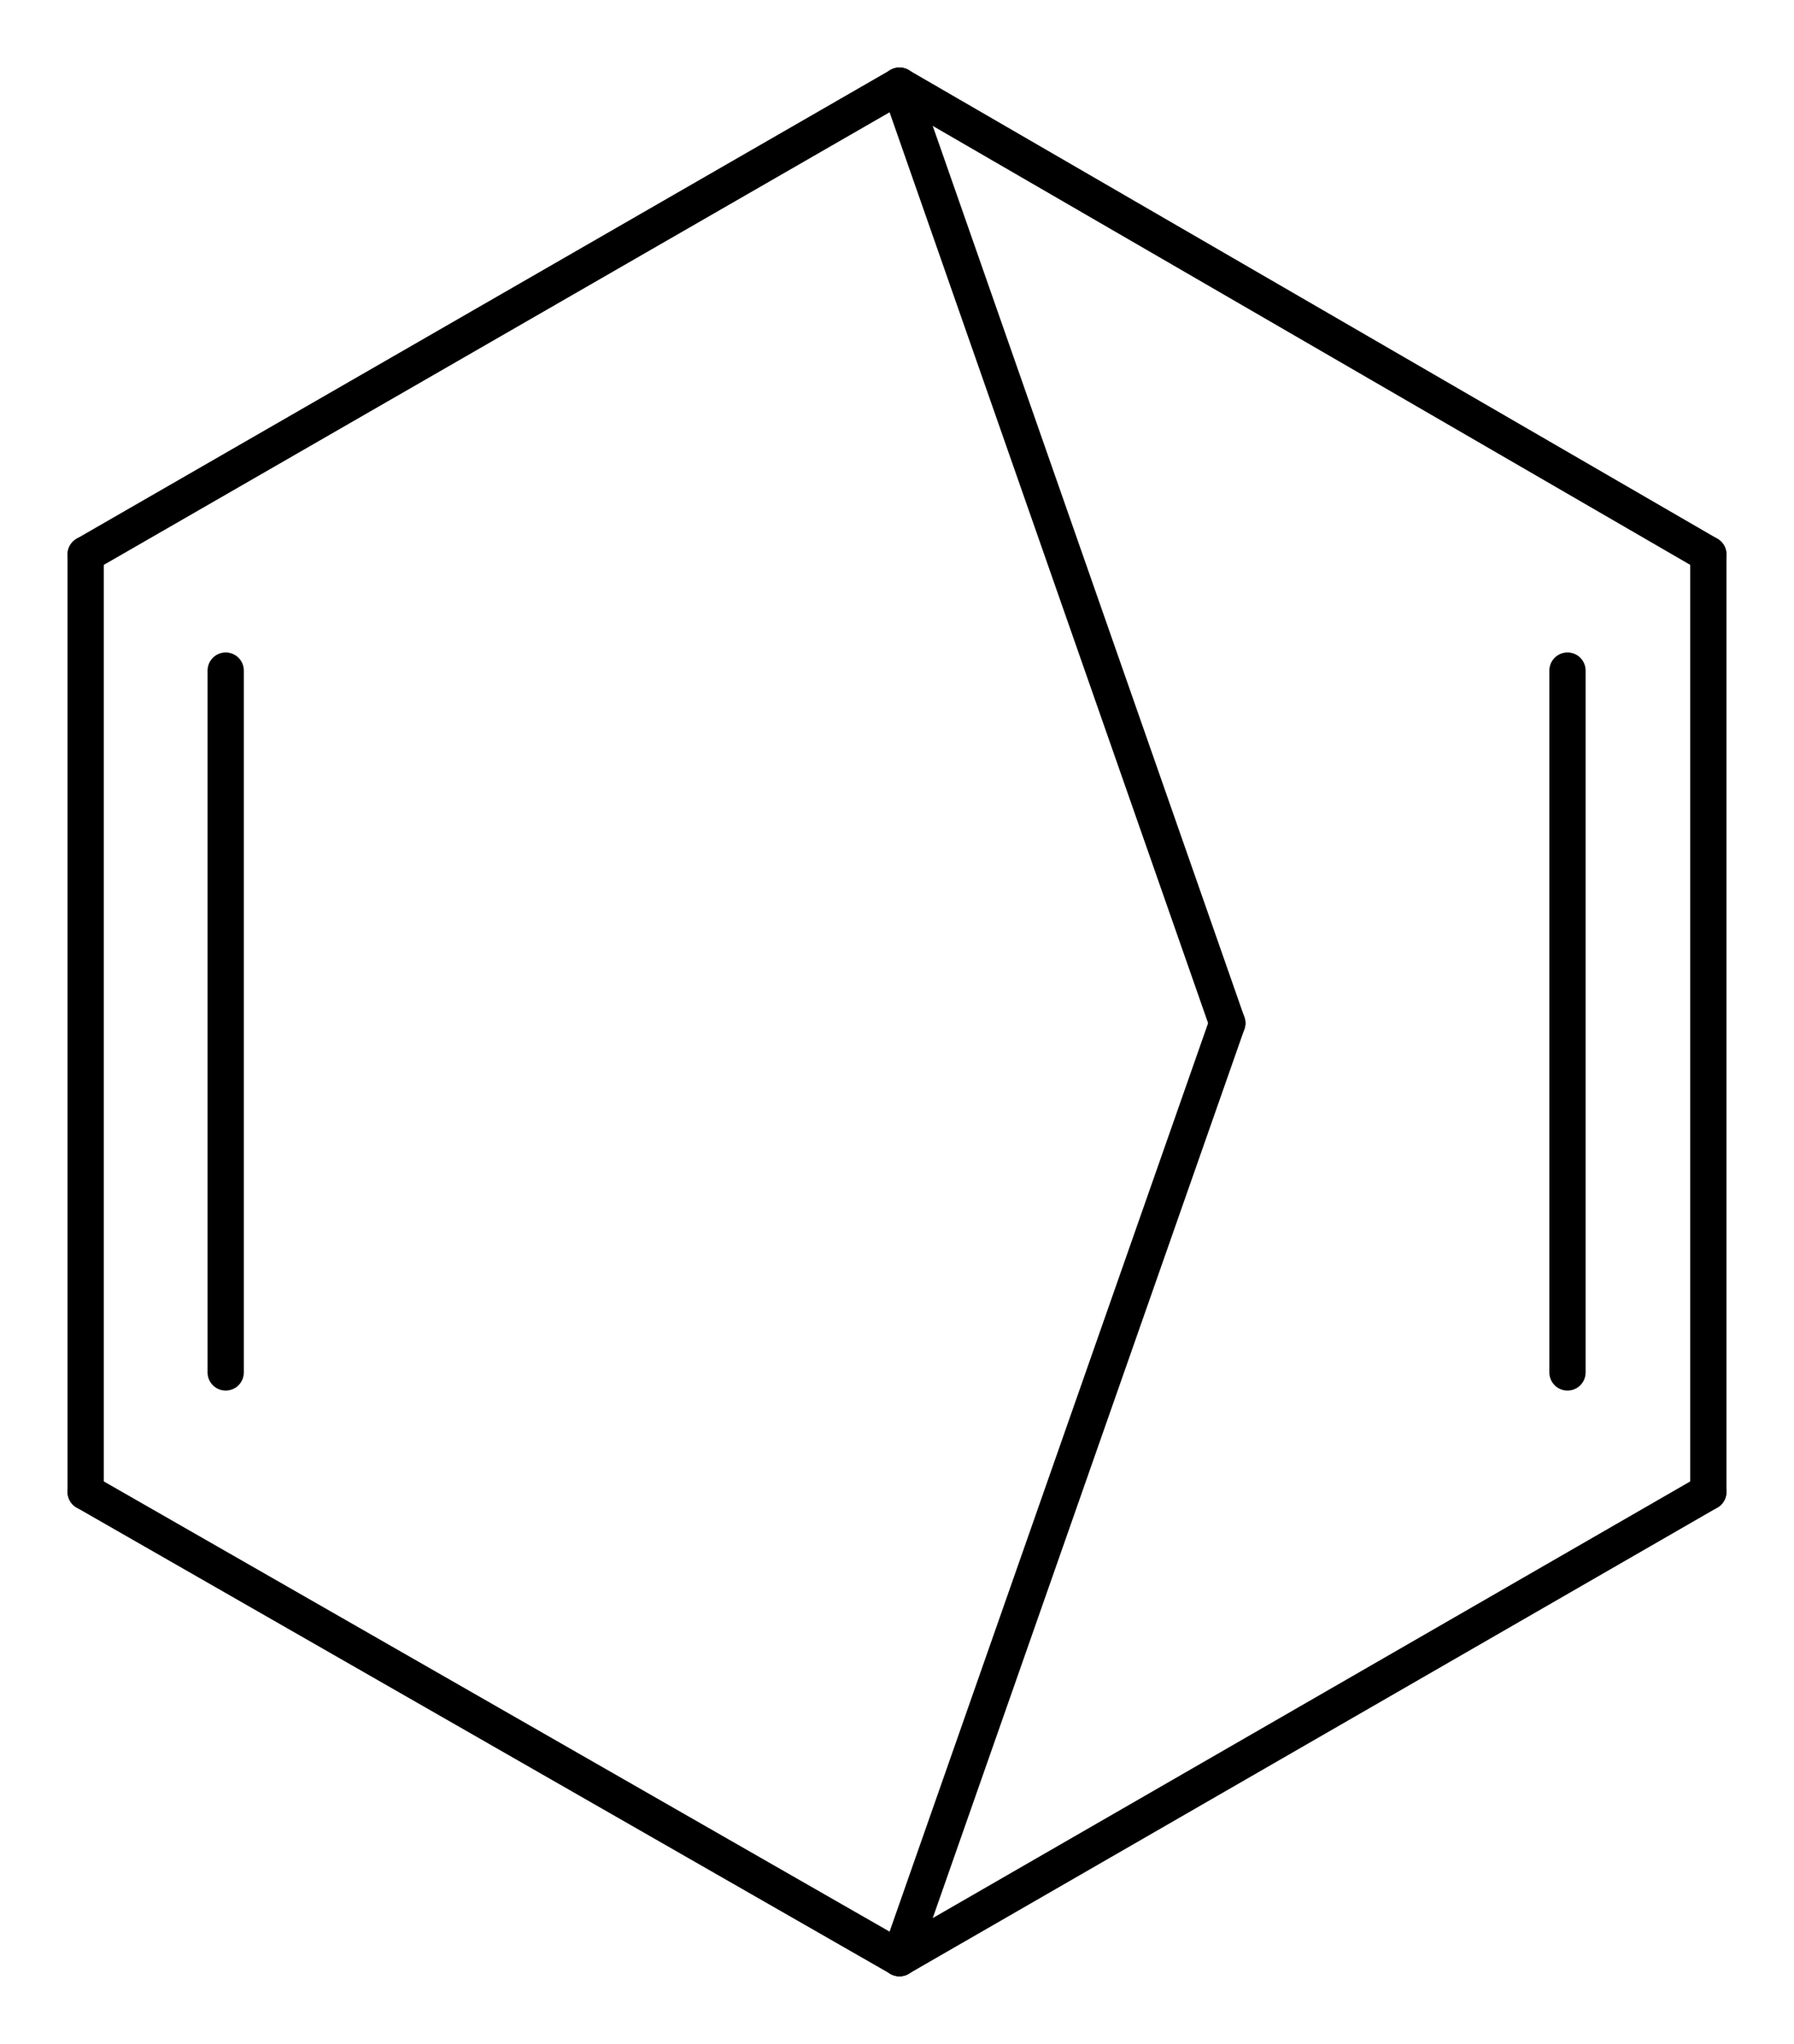 <svg width="65.34" viewBox="0 0 2178 2481" text-rendering="auto" stroke-width="1" stroke-opacity="1" stroke-miterlimit="10" stroke-linejoin="miter" stroke-linecap="square" stroke-dashoffset="0" stroke-dasharray="none" stroke="black" shape-rendering="auto" image-rendering="auto" height="74.43" font-weight="normal" font-style="normal" font-size="12" font-family="'Dialog'" fill-opacity="1" fill="black" color-rendering="auto" color-interpolation="auto" xmlns="http://www.w3.org/2000/svg"><g><g stroke="white" fill="white"><rect y="0" x="0" width="2178" stroke="none" height="2481"/></g><g transform="translate(32866,32866)" text-rendering="geometricPrecision" stroke-width="44" stroke-linejoin="round" stroke-linecap="round"><line y2="-31624" y1="-30489" x2="-31376" x1="-31774" fill="none"/><line y2="-31055" y1="-30489" x2="-32762" x1="-31774" fill="none"/><line y2="-30489" y1="-31055" x2="-31774" x1="-30792" fill="none"/><line y2="-32762" y1="-31624" x2="-31774" x1="-31376" fill="none"/><line y2="-32193" y1="-31055" x2="-32762" x1="-32762" fill="none"/><line y2="-32052" y1="-31200" x2="-32592" x1="-32592" fill="none"/><line y2="-31055" y1="-32193" x2="-30792" x1="-30792" fill="none"/><line y2="-31200" y1="-32052" x2="-30963" x1="-30963" fill="none"/><line y2="-32762" y1="-32193" x2="-31774" x1="-32762" fill="none"/><line y2="-32193" y1="-32762" x2="-30792" x1="-31774" fill="none"/></g></g></svg>